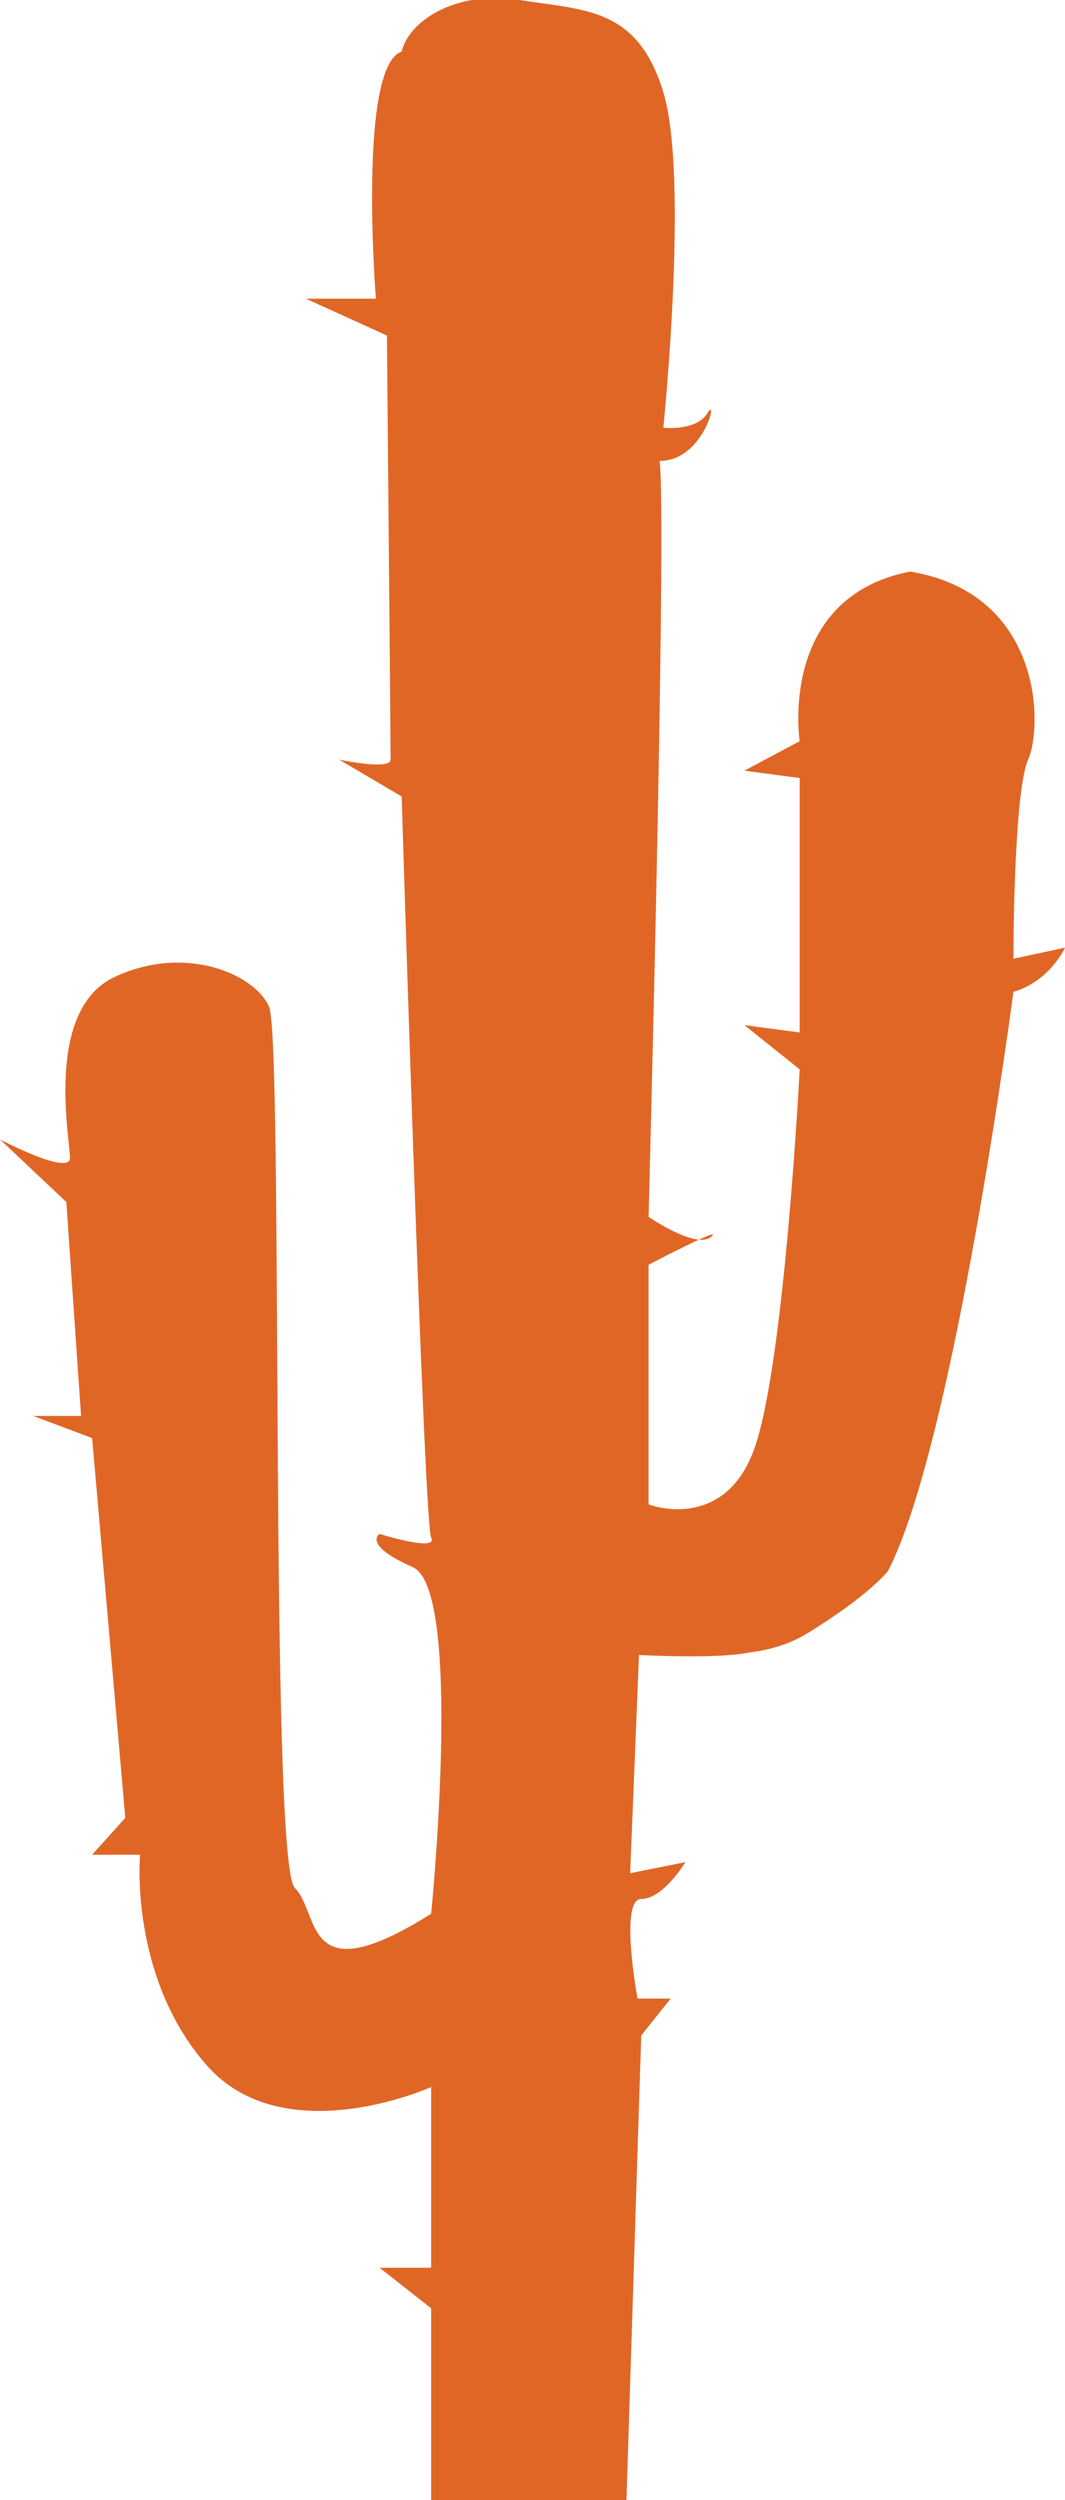 <?xml version="1.0" encoding="utf-8"?>
<!-- Generator: Adobe Illustrator 16.0.0, SVG Export Plug-In . SVG Version: 6.00 Build 0)  -->
<!DOCTYPE svg PUBLIC "-//W3C//DTD SVG 1.1//EN" "http://www.w3.org/Graphics/SVG/1.1/DTD/svg11.dtd">
<svg version="1.1" id="Layer_1" xmlns="http://www.w3.org/2000/svg" xmlns:xlink="http://www.w3.org/1999/xlink" x="0px" y="0px"
	 width="141.147px" height="331.137px" viewBox="0 0 141.147 331.137" enable-background="new 0 0 141.147 331.137"
	 xml:space="preserve">
<g>
	<path fill="#E06626" d="M57.143,331.137V305.74l-6.837-5.373h6.837v-23.932c0,0-19.536,8.791-29.792-2.93
		c-10.257-11.723-8.791-27.839-8.791-27.839h-6.35l4.396-4.885l-4.396-50.305l-7.814-2.932h6.349l-1.953-28.327L0,150.916
		c0,0,9.279,4.885,9.279,2.443c0-2.443-3.418-19.536,5.861-23.933c9.279-4.396,18.559-0.487,20.513,3.907
		c1.953,4.396,0,113.31,3.419,116.728c3.419,3.419,0.977,14.164,18.07,3.419c0,0,4.309-42.938-2.441-45.909
		c-6.751-2.973-4.396-4.396-4.396-4.396s7.814,2.442,6.837,0.489c-0.977-1.954-3.907-98.168-3.907-98.168l-8.303-4.885
		c0,0,6.838,1.465,6.838,0s-0.488-56.166-0.488-56.166l-10.745-4.885h9.279c0,0-2.441-30.769,3.419-32.723
		C54.09,2.989,60.148-1.375,68.864,0c8.717,1.376,15.629,0.978,19.048,12.211c3.42,11.232,0,44.444,0,44.444
		s4.396,0.488,5.861-1.954c1.465-2.441-0.488,6.35-6.35,6.35c0.978,8.304-1.465,100.122-1.465,100.122s6.305,4.338,8.28,2.657
		c1.976-1.68-8.28,3.691-8.28,3.691v31.747c0,0,10.256,3.907,14.163-7.814s5.861-49.817,5.861-49.817l-7.326-5.86l7.326,0.978
		v-33.701l-7.326-0.977l7.326-3.906c0,0-2.931-19.049,14.652-22.468c17.582,2.932,17.582,20.514,15.628,24.909
		c-1.953,4.396-1.953,26.373-1.953,26.373l6.837-1.465c0,0-1.953,4.396-6.837,5.861c0,0-7.815,59.585-16.605,76.679
		c0,0-2.395,3.18-10.745,8.303s-22.813,2.46-21.978-4.396l-1.466,36.143l7.325-1.466c0,0-2.93,4.884-5.859,4.884
		c-2.931,0-0.489,13.187-0.489,13.187h4.396l-3.906,4.885l-1.954,61.538H57.143z"/>
	<path fill="#E06626" d="M84.688,219.21c0,0,10.506,0.569,14.651-0.343c4.146-0.911-17.617-10.482-17.617-10.482L84.688,219.21z"/>
</g>
</svg>
